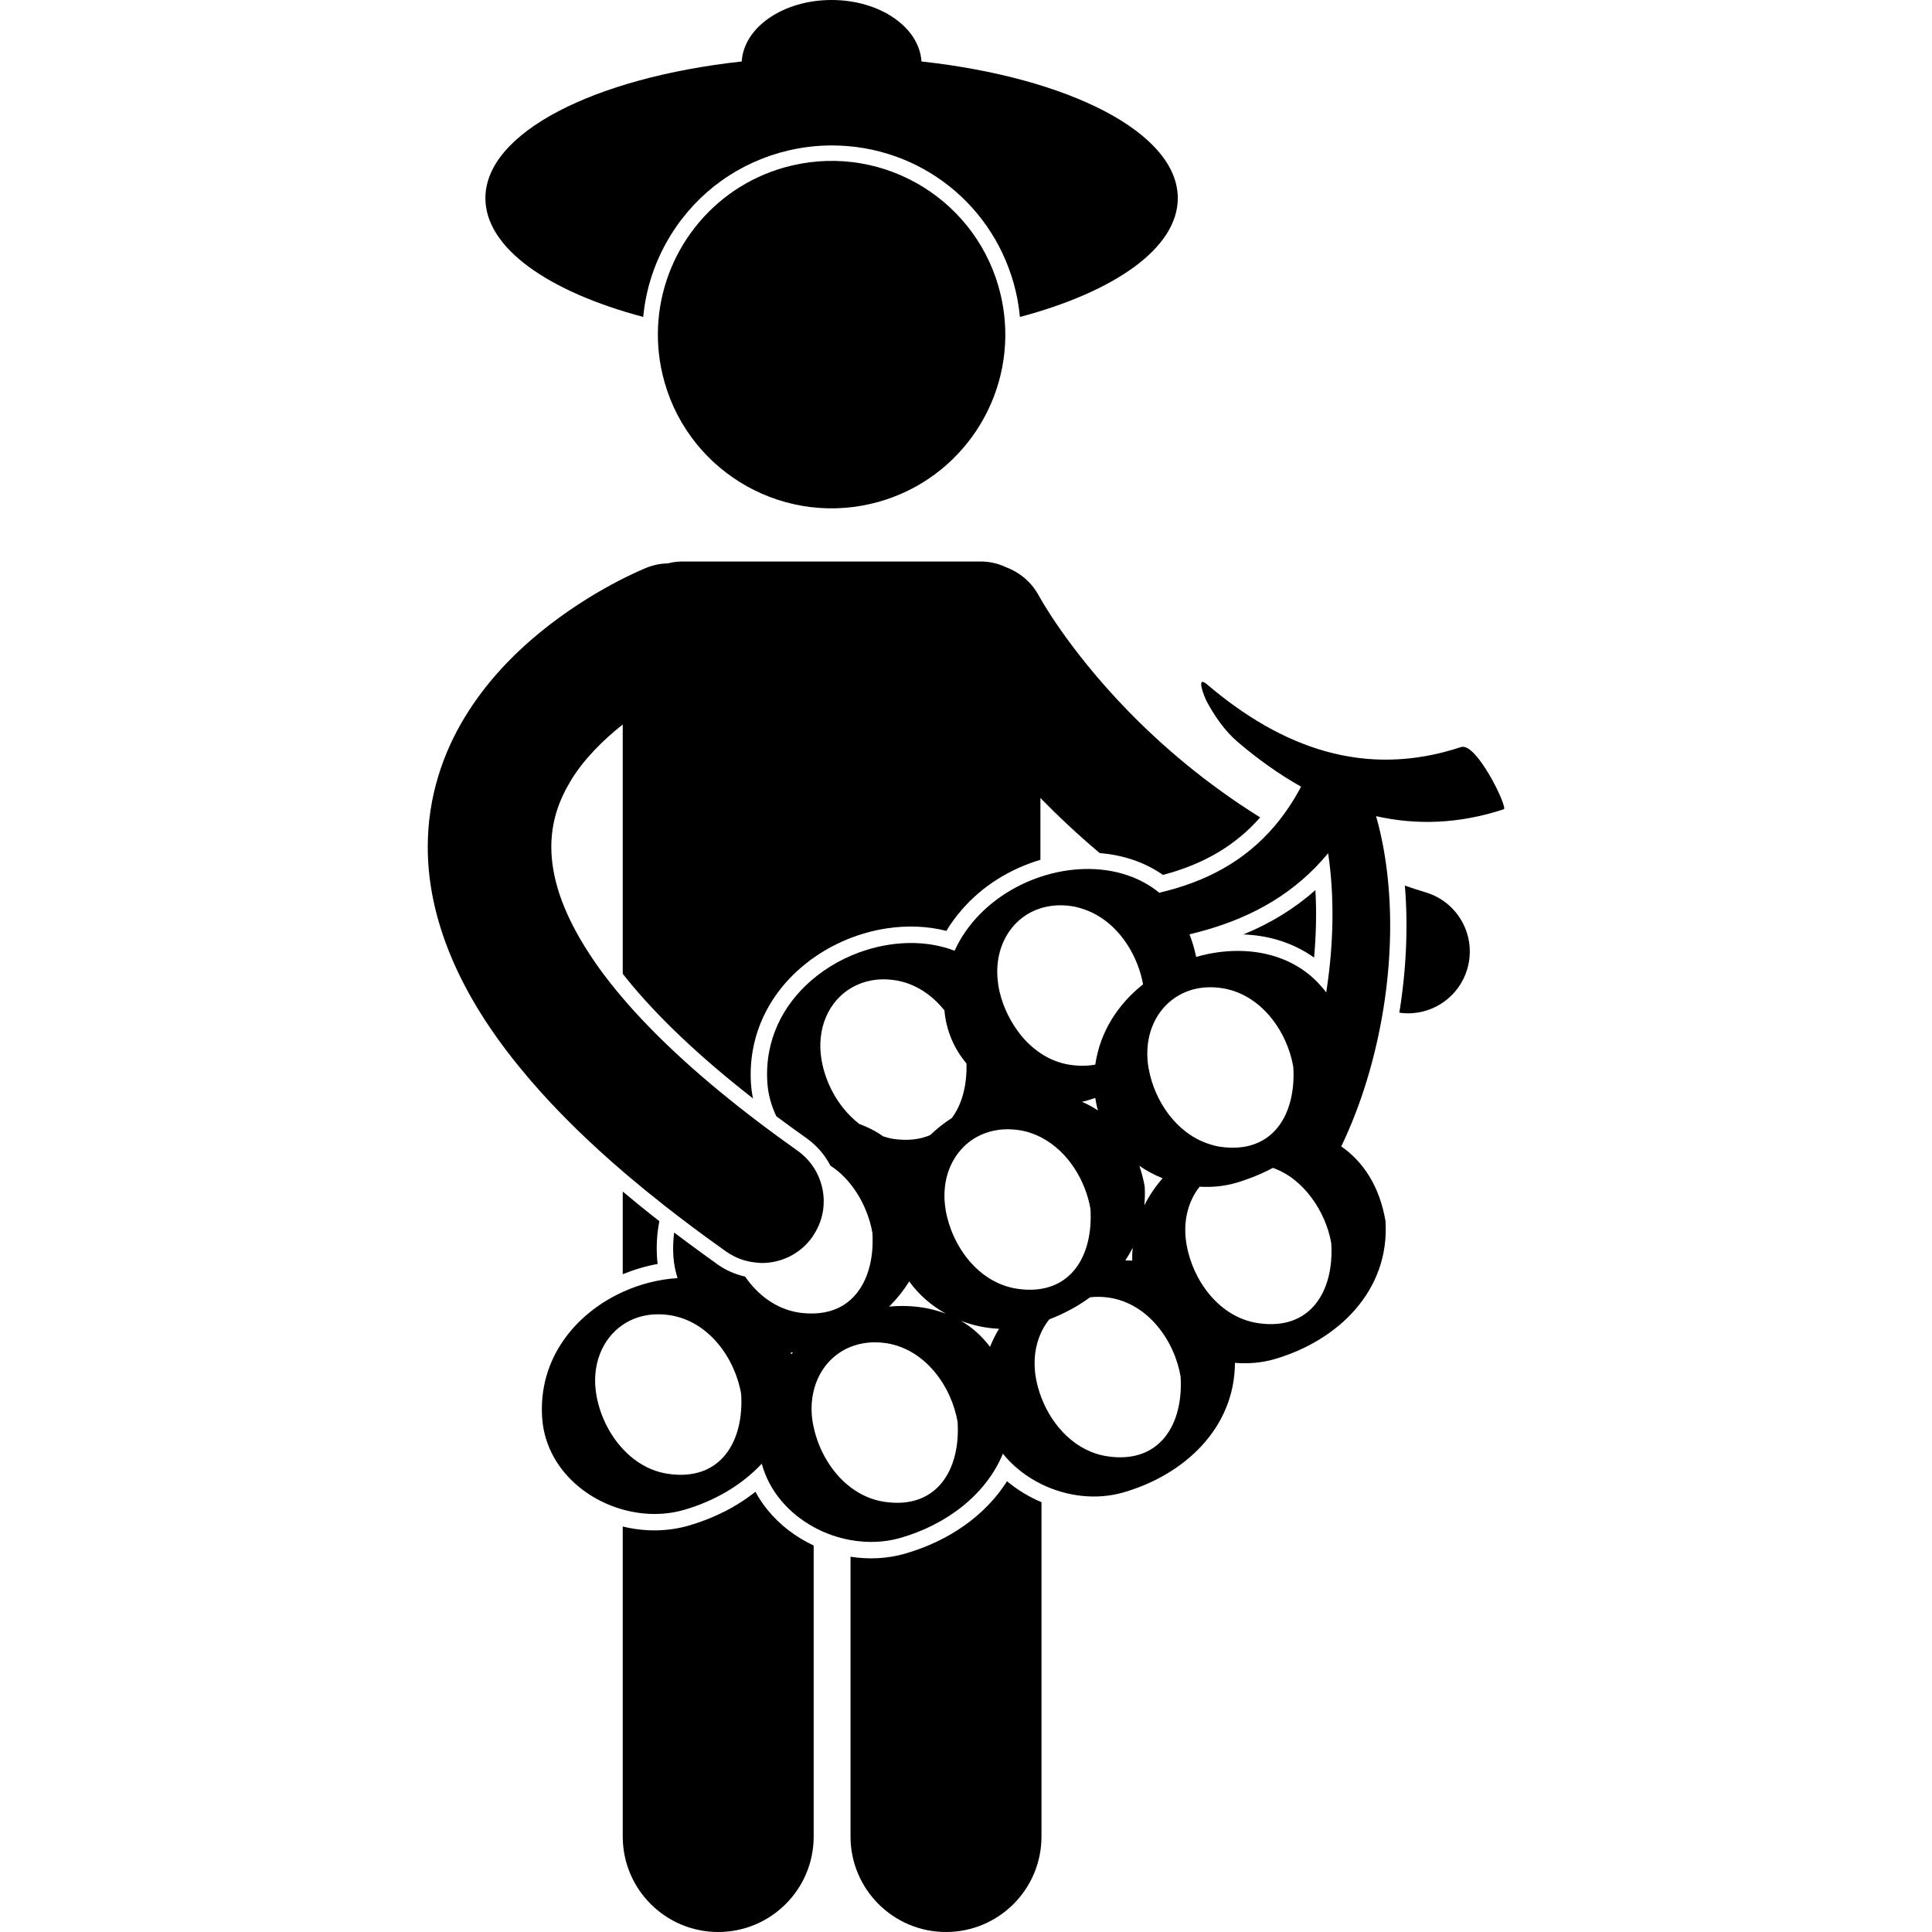 <svg height='100px' width='100px'  fill="#000000" xmlns="http://www.w3.org/2000/svg" xmlns:xlink="http://www.w3.org/1999/xlink" version="1.1" x="0px" y="0px" viewBox="0 0 139.409 250.202" style="enable-background:new 0 0 139.409 250.202;" xml:space="preserve"><g><path d="M43.991,195.524c-0.601-0.739-1.12-1.518-1.556-2.333c-2.464,1.956-5.416,3.454-8.681,4.392   c-2.757,0.791-5.706,0.79-8.504,0.108v40.148c0,6.828,5.537,12.363,12.365,12.363c6.826,0,12.363-5.535,12.363-12.363v-37.69   C47.676,199.074,45.599,197.511,43.991,195.524z"></path><path d="M29.689,162.815c-0.105-1.644,0.016-3.196,0.307-4.664c-1.652-1.287-3.228-2.566-4.745-3.841v10.705   c1.457-0.593,2.972-1.052,4.521-1.327C29.733,163.399,29.707,163.107,29.689,162.815z"></path><path d="M61.782,201.212c-2.276,0.653-4.686,0.758-7.031,0.391v36.236c0,6.828,5.537,12.363,12.365,12.363   c6.826,0,12.363-5.535,12.363-12.363v-43.301c-1.61-0.676-3.123-1.588-4.461-2.711C72.244,196.202,67.57,199.55,61.782,201.212z"></path><path d="M105.629,121.015c3.415,0.119,6.575,1.15,9.153,2.999c0.273-2.989,0.331-5.934,0.171-8.745   C112.281,117.646,109.188,119.552,105.629,121.015z"></path><path d="M125.822,131.149c0.379,0.055,0.756,0.083,1.131,0.083c3.435,0,6.608-2.23,7.653-5.69c1.277-4.23-1.118-8.692-5.347-9.969   c-0.923-0.278-1.823-0.575-2.719-0.877C126.977,119.975,126.725,125.595,125.822,131.149z"></path><path d="M97.132,25.666c0-8.479-14.079-15.609-33.194-17.705C63.662,3.532,58.564,0,52.298,0c-6.267,0-11.364,3.532-11.64,7.961   C21.543,10.057,7.464,17.187,7.464,25.666c0,6.445,8.142,12.11,20.441,15.379c0.347-3.737,1.555-7.371,3.595-10.651   c3.457-5.556,8.873-9.432,15.244-10.915c1.832-0.427,3.709-0.644,5.576-0.644c11.434,0,21.238,7.79,23.838,18.942   c0.254,1.093,0.423,2.185,0.525,3.271C88.986,37.779,97.132,32.113,97.132,25.666z"></path><path d="M47.196,21.426c-9.777,2.276-16.566,10.612-17.324,20.113c-0.18,2.255-0.023,4.575,0.518,6.896   c2.816,12.1,14.91,19.625,27.01,16.808c10.995-2.561,18.211-12.78,17.323-23.704c-0.089-1.098-0.258-2.202-0.515-3.307   C71.39,26.133,59.296,18.607,47.196,21.426z"></path><path d="M133.818,96.746c-12.426,4.113-23.241,0.099-32.893-8.11c-1.582-1.346-0.251,1.824-0.063,2.173   c1.04,1.945,2.377,3.876,4.068,5.311c2.622,2.231,5.347,4.171,8.17,5.76c-1.024,1.928-2.174,3.619-3.438,5.105   c-3.921,4.611-8.963,7.23-14.927,8.628c-1.248-1.021-2.661-1.771-4.17-2.278c-3.491-1.172-7.503-1.021-11.223,0.221   c-2.914,0.973-5.645,2.613-7.808,4.807c-1.359,1.379-2.496,2.973-3.307,4.76c-3.493-1.338-7.573-1.29-11.381-0.11   c-2.634,0.815-5.134,2.177-7.222,3.996c-3.621,3.153-6,7.685-5.648,13.175c0.102,1.581,0.529,3.038,1.165,4.378   c0.701,0.521,1.415,1.045,2.142,1.57c0.584,0.422,1.171,0.845,1.771,1.269c0.328,0.231,0.633,0.484,0.924,0.747   c0.906,0.817,1.632,1.772,2.169,2.813c0.356,0.23,0.703,0.477,1.027,0.754c0.574,0.489,1.1,1.038,1.575,1.632   c0.782,0.975,1.422,2.07,1.911,3.22c0.426,0.998,0.741,2.035,0.92,3.07c0.229,3.547-0.697,6.784-2.831,8.694   c-1.2,1.075-2.789,1.72-4.771,1.766c-0.6,0.015-1.226-0.011-1.898-0.112c-2.949-0.448-5.343-2.282-6.983-4.664   c-1.28-0.285-2.496-0.818-3.588-1.59c-0.539-0.382-1.049-0.76-1.576-1.14c-1.383-0.996-2.725-1.988-4.026-2.976   c-0.125,0.987-0.167,2.011-0.099,3.073c0.063,0.988,0.26,1.933,0.541,2.832c-2.406,0.144-4.84,0.764-7.099,1.793   c-6.107,2.784-10.932,8.587-10.439,16.25c0.383,5.961,4.998,10.403,10.439,11.926c2.574,0.72,5.332,0.793,7.918,0.052   c3.901-1.121,7.466-3.179,10.088-5.988c0.964,3.589,3.519,6.45,6.723,8.208c1.481,0.813,3.101,1.383,4.771,1.682   c2.135,0.382,4.346,0.327,6.446-0.275c5.911-1.694,11.057-5.531,13.286-10.904c1.334,1.653,3.063,2.994,4.996,3.942   c3.251,1.595,7.083,2.079,10.598,1.071c7.89-2.265,14.426-8.327,14.458-16.785c1.694,0.141,3.412,0.008,5.056-0.461   c8.239-2.364,15.022-8.864,14.441-17.92c-0.789-4.55-2.916-7.697-5.731-9.648c2.59-5.37,4.449-11.542,5.463-17.852   c0.901-5.608,1.126-11.321,0.581-16.688c-0.291-2.864-0.79-5.633-1.534-8.227c5.226,1.174,10.742,1.021,16.549-0.902   C139.9,104.613,135.828,96.083,133.818,96.746z M107.505,171.349c-5.011-0.758-8.433-5.514-9.242-10.191   c-0.503-2.9,0.182-5.561,1.692-7.476c1.586,0.097,3.179-0.054,4.718-0.495c0.749-0.218,1.484-0.479,2.205-0.759   c0.886-0.348,1.744-0.74,2.568-1.185c2.022,0.715,3.694,2.109,4.978,3.824c1.314,1.759,2.223,3.847,2.583,5.932   C117.402,167.149,114.36,172.389,107.505,171.349z M79.48,181.036c-0.333-0.862-0.58-1.749-0.732-2.633   c-0.379-2.187-0.082-4.233,0.732-5.931c0.278-0.579,0.615-1.119,1.008-1.607c1.901-0.732,3.691-1.692,5.286-2.862   c0.781-0.086,1.607-0.081,2.476,0.051c5.013,0.76,8.436,5.516,9.244,10.191c0.396,6.148-2.646,11.39-9.5,10.35   C83.928,187.978,80.907,184.733,79.48,181.036z M79.343,117.63c1.214-0.384,2.58-0.503,4.063-0.278   c0.549,0.083,1.075,0.235,1.586,0.408c2.334,0.799,4.238,2.474,5.584,4.544c1.029,1.581,1.737,3.374,2.057,5.17   c-3.199,2.536-5.563,6.09-6.185,10.396c-0.982,0.185-2.078,0.206-3.3,0.022c-1.348-0.205-2.574-0.704-3.668-1.411   c-0.047-0.03-0.091-0.065-0.137-0.096c-0.996-0.667-1.882-1.501-2.638-2.453c-0.003-0.003-0.007-0.012-0.01-0.016   c-0.117-0.147-0.223-0.299-0.333-0.453c-1.244-1.721-2.11-3.737-2.461-5.763c-0.025-0.141-0.031-0.277-0.051-0.414   c-0.344-2.536,0.221-4.864,1.442-6.645C76.263,119.228,77.649,118.165,79.343,117.63z M110.089,145.984   c-0.754,0.95-1.723,1.684-2.9,2.137c-0.922,0.354-1.97,0.534-3.156,0.506c-0.461-0.011-0.94-0.042-1.446-0.119   c-0.534-0.08-1.043-0.229-1.542-0.401c-4.131-1.388-6.931-5.553-7.678-9.694c-0.007-0.031-0.018-0.063-0.024-0.094   c-0.14-0.807-0.184-1.591-0.148-2.35c0.113-2.542,1.166-4.753,2.877-6.224c0.965-0.829,2.136-1.426,3.468-1.708   c1.015-0.211,2.126-0.248,3.306-0.069c5.011,0.761,8.436,5.518,9.244,10.19C112.284,141.211,111.631,144.037,110.089,145.984z    M92.846,153.657c-0.166-0.959-0.41-1.835-0.688-2.672c0.939,0.645,1.946,1.184,3.008,1.606c-0.928,1.062-1.732,2.233-2.365,3.511   C92.868,155.307,92.898,154.497,92.846,153.657z M91.288,161.585c-0.052,0.546-0.068,1.103-0.061,1.668   c-0.293-0.012-0.59-0.02-0.888-0.021C90.687,162.702,91.007,162.155,91.288,161.585z M85.236,142.568   c0.41-0.116,0.81-0.25,1.207-0.388c0.082,0.556,0.197,1.1,0.351,1.625c-0.664-0.434-1.354-0.813-2.083-1.117   C84.885,142.645,85.064,142.62,85.236,142.568z M55.883,145.557c-0.4-0.306-0.774-0.646-1.132-1.004   c-1.963-1.953-3.291-4.607-3.748-7.261c-0.709-4.084,0.926-7.691,3.926-9.404c1.542-0.88,3.439-1.27,5.577-0.946   c2.626,0.399,4.801,1.907,6.405,3.912c0.228,2.638,1.269,4.977,2.857,6.878c0.073,2.732-0.542,5.241-1.894,7.051   c-1.007,0.649-1.953,1.395-2.818,2.223c-1.319,0.559-2.912,0.766-4.81,0.479c-0.444-0.066-0.861-0.203-1.277-0.33   C58.015,146.479,56.975,145.958,55.883,145.557z M68.761,149.235c0.764-0.971,1.733-1.745,2.88-2.264   c1.419-0.64,3.084-0.897,4.932-0.615c0.989,0.149,1.913,0.46,2.77,0.89c0.046,0.023,0.091,0.05,0.137,0.074   c3.412,1.778,5.698,5.523,6.34,9.226c0.196,3.061-0.459,5.889-2.007,7.837c-1.037,1.301-2.479,2.203-4.333,2.518   c-0.219,0.037-0.441,0.07-0.672,0.091c-0.766,0.068-1.594,0.043-2.489-0.095c-5.014-0.758-8.437-5.514-9.248-10.188   c-0.009-0.049-0.01-0.096-0.018-0.144C66.597,153.719,67.279,151.118,68.761,149.235z M72.815,174.421   c-1.065-1.416-2.345-2.545-3.782-3.379c1.577,0.612,3.257,0.972,4.949,1.039C73.529,172.821,73.147,173.607,72.815,174.421z    M67.113,170.135c-2.286-0.88-4.815-1.165-7.361-0.929c0.997-0.986,1.871-2.078,2.596-3.262   C63.582,167.67,65.23,169.093,67.113,170.135z M49.98,180.102c0.636-2.627,2.355-4.706,4.771-5.673   c1.348-0.539,2.903-0.742,4.617-0.483c5.012,0.761,8.436,5.515,9.247,10.193c0.394,6.148-2.647,11.386-9.503,10.349   c-1.636-0.247-3.1-0.926-4.361-1.884c-2.455-1.863-4.131-4.796-4.771-7.766c-0.039-0.181-0.081-0.361-0.112-0.542   C49.609,182.813,49.667,181.394,49.98,180.102z M47.31,175.146c-0.078,0.084-0.164,0.159-0.242,0.244   c-0.021-0.077-0.049-0.146-0.074-0.22C47.101,175.165,47.204,175.154,47.31,175.146z M40.585,180.51   c0.393,6.15-2.646,11.39-9.504,10.351c-2.319-0.353-4.293-1.566-5.83-3.226c-1.783-1.926-2.977-4.454-3.412-6.964   c-0.669-3.85,0.737-7.284,3.412-9.101c1.622-1.102,3.71-1.609,6.088-1.249C36.352,171.081,39.773,175.839,40.585,180.51z    M116.429,128.031c-0.025,0.166-0.044,0.333-0.07,0.499c-0.203-0.275-0.419-0.534-0.639-0.787   c-2.531-2.925-6.093-4.369-9.874-4.571c-2.091-0.112-4.246,0.146-6.331,0.757c-0.225-1.048-0.507-2.033-0.871-2.928   c0.769-0.182,1.523-0.383,2.268-0.6c6.14-1.783,11.43-4.8,15.581-9.774c0.038-0.045,0.077-0.087,0.114-0.132   c0.01,0.067,0.016,0.135,0.025,0.2C117.424,116.166,117.313,122.152,116.429,128.031z"></path><path d="M25.251,151.696c0.298,0.257,0.603,0.514,0.907,0.771c1.397,1.182,2.861,2.375,4.391,3.579   c0.087,0.067,0.17,0.135,0.257,0.203c0.507,0.397,1.024,0.796,1.546,1.196c1.234,0.945,2.498,1.898,3.815,2.857   c0.816,0.596,1.647,1.193,2.497,1.794c0.329,0.232,0.671,0.431,1.02,0.606c0.886,0.447,1.824,0.701,2.772,0.799   c0.273,0.028,0.546,0.062,0.818,0.062c2.51,0,4.98-1.177,6.541-3.382c0.06-0.085,0.108-0.173,0.164-0.259   c0.68-1.046,1.092-2.192,1.238-3.358c0.171-1.36-0.016-2.741-0.527-4.007c-0.191-0.474-0.429-0.93-0.711-1.363   c-0.412-0.633-0.918-1.215-1.518-1.724c-0.18-0.152-0.364-0.302-0.561-0.44c-0.899-0.635-1.769-1.264-2.623-1.888   c-0.571-0.418-1.131-0.833-1.683-1.246c-0.667-0.5-1.317-0.996-1.955-1.489c-7.149-5.521-12.492-10.588-16.359-15.113   c-0.01-0.012-0.021-0.023-0.03-0.035c-1.197-1.403-2.258-2.756-3.182-4.053c-0.348-0.488-0.671-0.966-0.982-1.437   c-3.94-5.955-5.075-10.525-5.086-14.088c0.012-3.221,0.919-5.913,2.483-8.518c1.66-2.775,4.186-5.301,6.767-7.341v32.282   c0.148,0.188,0.29,0.374,0.441,0.562c4.007,4.968,9.509,10.185,16.428,15.587c-0.132-0.64-0.221-1.286-0.262-1.936   c-0.385-5.984,2.172-11.573,7.035-15.468c0.224-0.179,0.446-0.358,0.68-0.53c2.95-2.174,6.386-3.56,9.847-4.087   c2.636-0.402,5.286-0.307,7.746,0.323c0.591-1.003,1.298-1.939,2.071-2.826c2.574-2.946,6.087-5.184,10.105-6.379v-8.006   c2.261,2.318,4.823,4.727,7.681,7.135c3.033,0.24,5.849,1.188,8.188,2.824c5.31-1.395,9.413-3.827,12.592-7.446   c-7.018-4.373-12.668-9.232-17.046-13.723c-4.082-4.19-7.044-8.038-8.95-10.782c-0.954-1.372-1.642-2.469-2.078-3.19   c-0.216-0.361-0.371-0.629-0.462-0.791c-0.046-0.08-0.076-0.135-0.091-0.162h-0.001c-0.944-1.784-2.471-3.057-4.22-3.724   c-1.012-0.487-2.143-0.768-3.341-0.768H32.98c-0.646,0-1.271,0.088-1.872,0.237c-0.923,0.024-1.856,0.201-2.763,0.564h-0.003   c-0.445,0.197-6.881,2.751-13.742,8.328c-3.424,2.803-6.981,6.392-9.794,11.017C1.997,97.464-0.01,103.211,0,109.683   c-0.01,7.783,2.87,16.209,9.05,24.826c1.601,2.235,3.425,4.499,5.484,6.796C17.565,144.687,21.118,148.145,25.251,151.696z"></path></g></svg>
